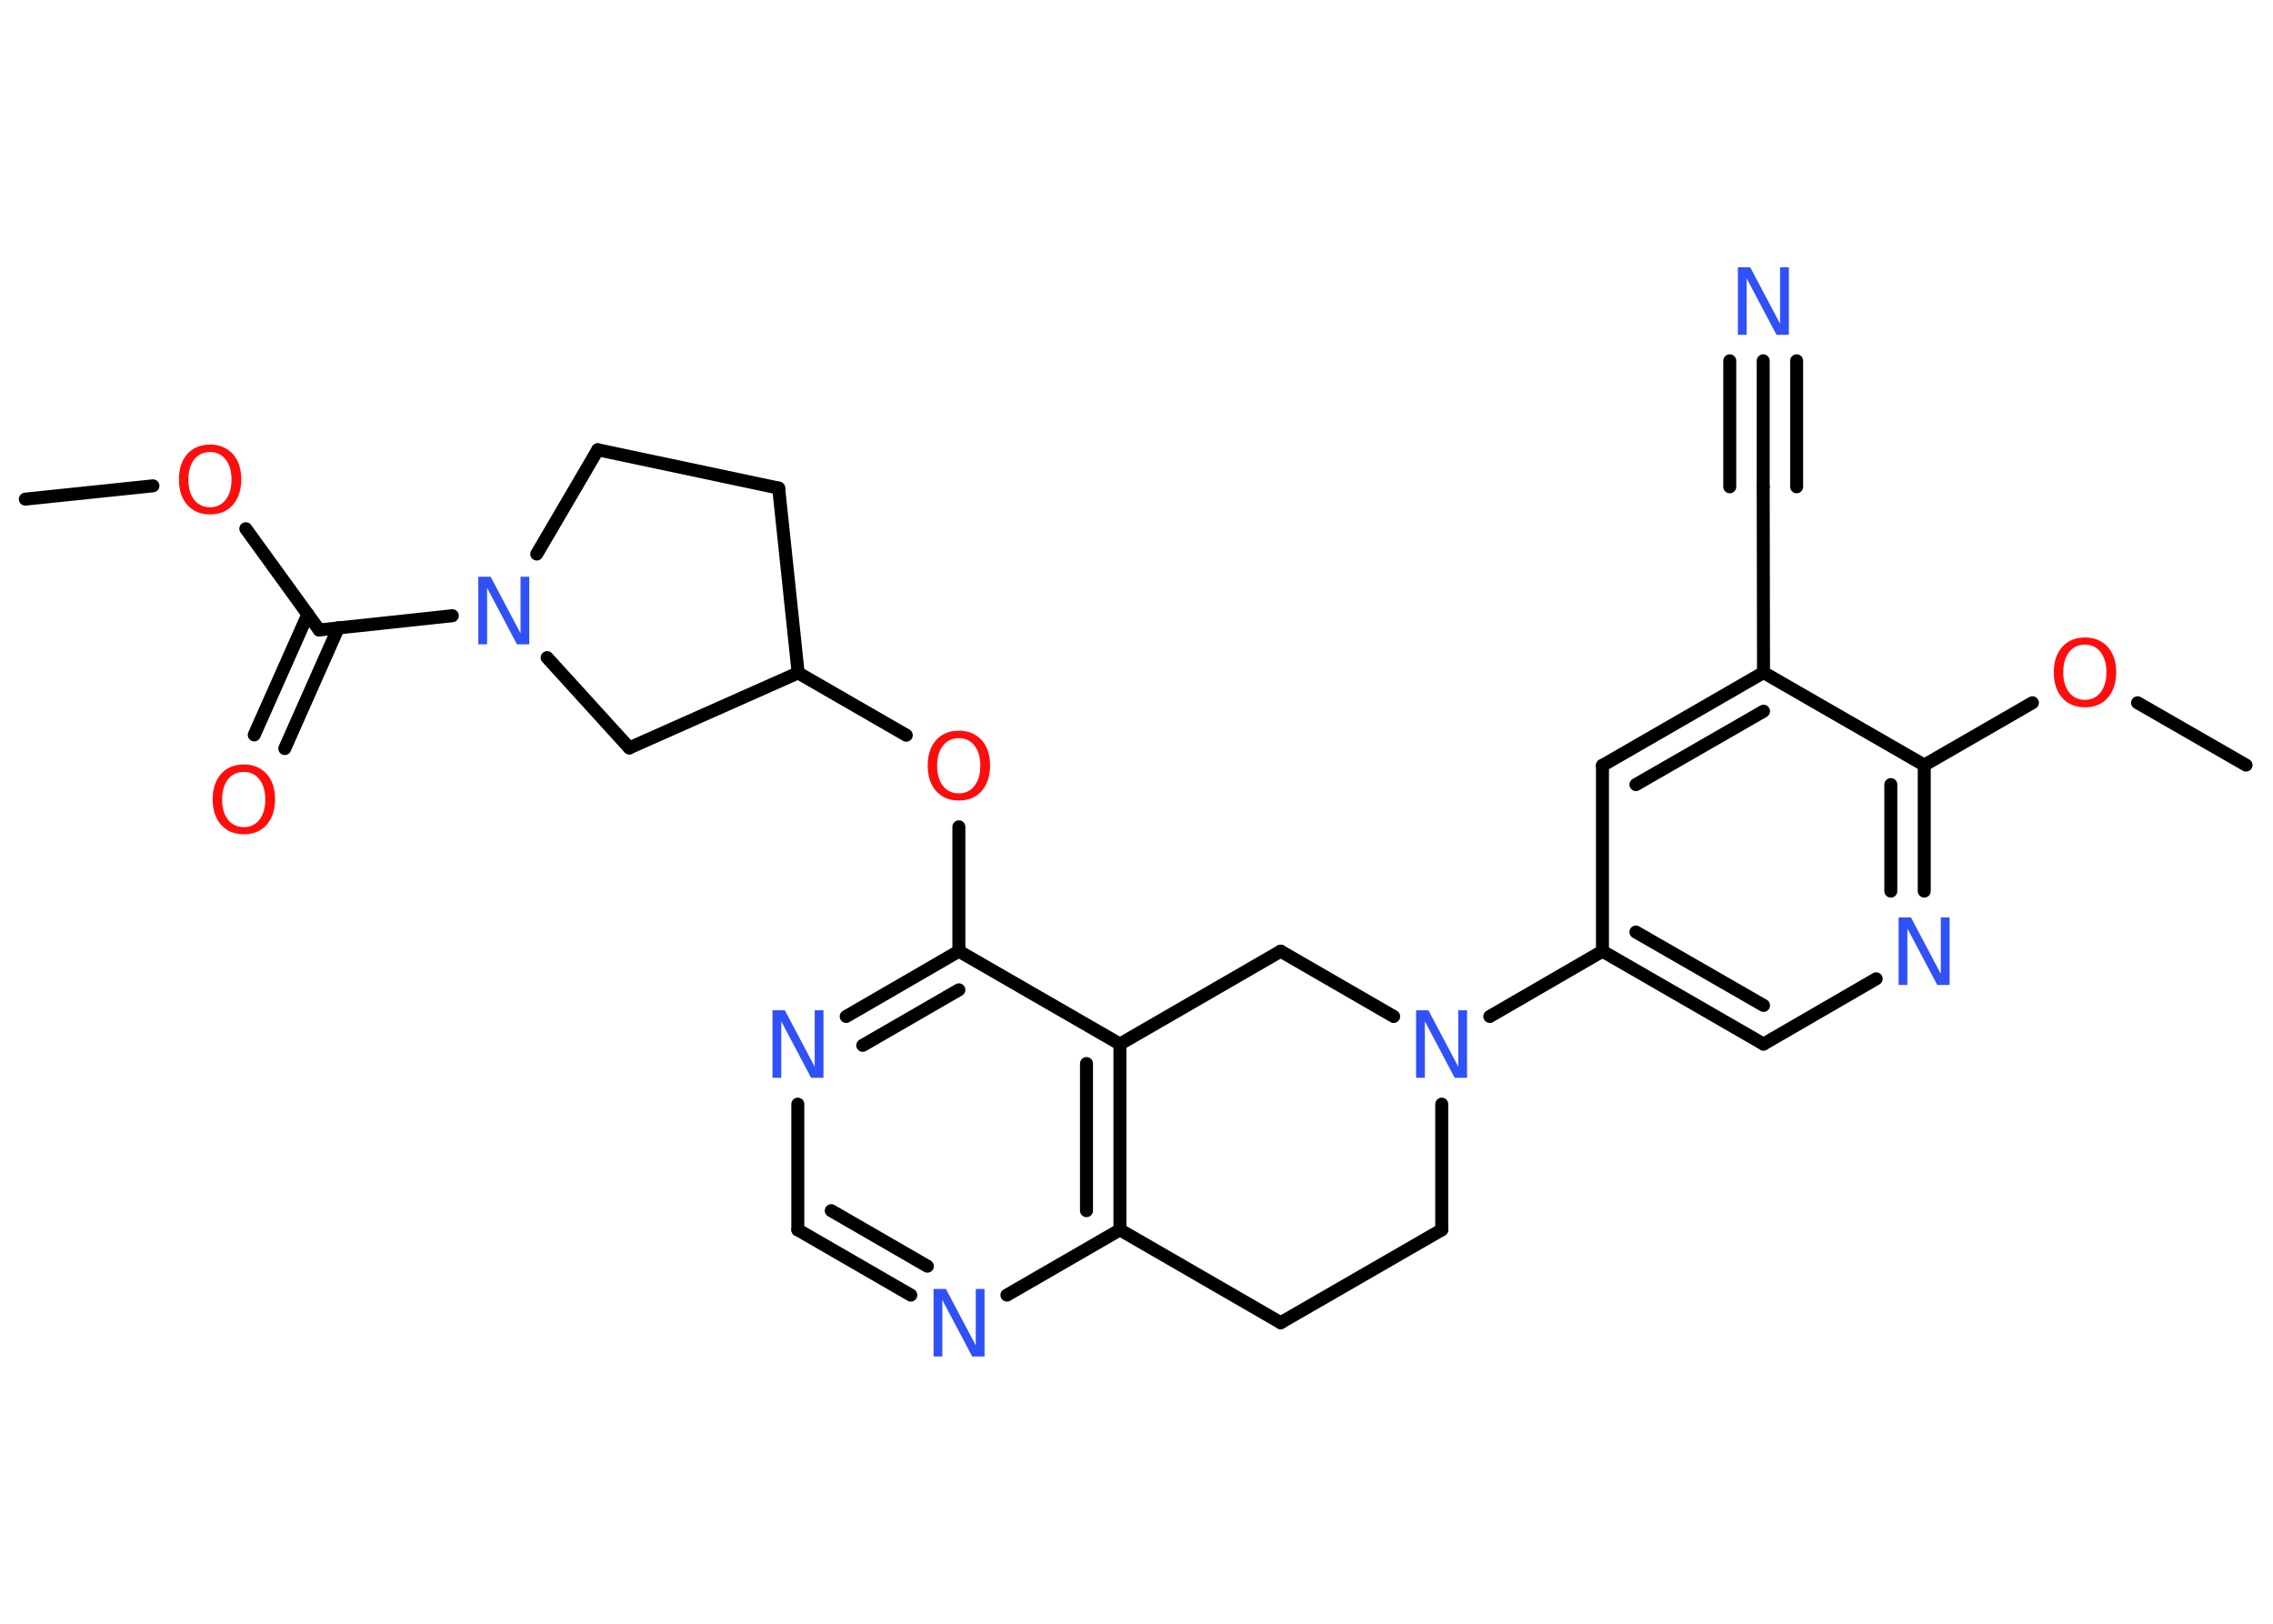 <?xml version='1.0' encoding='UTF-8'?>
<!DOCTYPE svg PUBLIC "-//W3C//DTD SVG 1.1//EN" "http://www.w3.org/Graphics/SVG/1.1/DTD/svg11.dtd">
<svg version='1.2' xmlns='http://www.w3.org/2000/svg' xmlns:xlink='http://www.w3.org/1999/xlink' width='70.0mm' height='50.0mm' viewBox='0 0 70.0 50.0'>
  <desc>Generated by the Chemistry Development Kit (http://github.com/cdk)</desc>
  <g stroke-linecap='round' stroke-linejoin='round' stroke='#000000' stroke-width='.4' fill='#3050F8'>
    <rect x='.0' y='.0' width='70.0' height='50.0' fill='#FFFFFF' stroke='none'/>
    <g id='mol1' class='mol'>
      <line id='mol1bnd1' class='bond' x1='.78' y1='15.37' x2='4.71' y2='14.96'/>
      <line id='mol1bnd2' class='bond' x1='7.57' y1='16.28' x2='9.83' y2='19.4'/>
      <g id='mol1bnd3' class='bond'>
        <line x1='10.42' y1='19.33' x2='8.77' y2='23.05'/>
        <line x1='9.48' y1='18.92' x2='7.83' y2='22.63'/>
      </g>
      <line id='mol1bnd4' class='bond' x1='9.83' y1='19.4' x2='13.93' y2='18.96'/>
      <line id='mol1bnd5' class='bond' x1='16.53' y1='17.06' x2='18.41' y2='13.85'/>
      <line id='mol1bnd6' class='bond' x1='18.41' y1='13.85' x2='23.98' y2='15.03'/>
      <line id='mol1bnd7' class='bond' x1='23.98' y1='15.03' x2='24.58' y2='20.72'/>
      <line id='mol1bnd8' class='bond' x1='24.58' y1='20.72' x2='27.91' y2='22.64'/>
      <line id='mol1bnd9' class='bond' x1='29.53' y1='25.46' x2='29.53' y2='29.29'/>
      <g id='mol1bnd10' class='bond'>
        <line x1='29.53' y1='29.29' x2='26.06' y2='31.3'/>
        <line x1='29.53' y1='30.48' x2='26.57' y2='32.19'/>
      </g>
      <line id='mol1bnd11' class='bond' x1='24.57' y1='34.0' x2='24.57' y2='37.87'/>
      <g id='mol1bnd12' class='bond'>
        <line x1='24.57' y1='37.87' x2='28.05' y2='39.88'/>
        <line x1='25.6' y1='37.28' x2='28.56' y2='38.99'/>
      </g>
      <line id='mol1bnd13' class='bond' x1='31.01' y1='39.88' x2='34.49' y2='37.87'/>
      <g id='mol1bnd14' class='bond'>
        <line x1='34.49' y1='37.87' x2='34.49' y2='32.15'/>
        <line x1='33.46' y1='37.28' x2='33.46' y2='32.75'/>
      </g>
      <line id='mol1bnd15' class='bond' x1='29.53' y1='29.29' x2='34.49' y2='32.15'/>
      <line id='mol1bnd16' class='bond' x1='34.49' y1='32.15' x2='39.44' y2='29.29'/>
      <line id='mol1bnd17' class='bond' x1='39.44' y1='29.29' x2='42.92' y2='31.3'/>
      <line id='mol1bnd18' class='bond' x1='45.88' y1='31.3' x2='49.35' y2='29.29'/>
      <g id='mol1bnd19' class='bond'>
        <line x1='49.35' y1='29.29' x2='54.31' y2='32.15'/>
        <line x1='50.38' y1='28.7' x2='54.31' y2='30.96'/>
      </g>
      <line id='mol1bnd20' class='bond' x1='54.31' y1='32.15' x2='57.78' y2='30.14'/>
      <g id='mol1bnd21' class='bond'>
        <line x1='59.26' y1='27.44' x2='59.26' y2='23.56'/>
        <line x1='58.23' y1='27.44' x2='58.23' y2='24.16'/>
      </g>
      <line id='mol1bnd22' class='bond' x1='59.26' y1='23.56' x2='62.59' y2='21.64'/>
      <line id='mol1bnd23' class='bond' x1='65.83' y1='21.64' x2='69.17' y2='23.56'/>
      <line id='mol1bnd24' class='bond' x1='59.26' y1='23.56' x2='54.31' y2='20.71'/>
      <line id='mol1bnd25' class='bond' x1='54.31' y1='20.71' x2='54.3' y2='14.99'/>
      <g id='mol1bnd26' class='bond'>
        <line x1='54.3' y1='14.99' x2='54.3' y2='11.11'/>
        <line x1='53.27' y1='14.99' x2='53.27' y2='11.11'/>
        <line x1='55.33' y1='14.99' x2='55.33' y2='11.11'/>
      </g>
      <g id='mol1bnd27' class='bond'>
        <line x1='54.31' y1='20.71' x2='49.35' y2='23.57'/>
        <line x1='54.31' y1='21.9' x2='50.38' y2='24.16'/>
      </g>
      <line id='mol1bnd28' class='bond' x1='49.35' y1='29.29' x2='49.35' y2='23.57'/>
      <line id='mol1bnd29' class='bond' x1='44.4' y1='34.0' x2='44.4' y2='37.87'/>
      <line id='mol1bnd30' class='bond' x1='44.4' y1='37.87' x2='39.44' y2='40.73'/>
      <line id='mol1bnd31' class='bond' x1='34.49' y1='37.87' x2='39.44' y2='40.73'/>
      <line id='mol1bnd32' class='bond' x1='24.58' y1='20.72' x2='19.38' y2='23.03'/>
      <line id='mol1bnd33' class='bond' x1='16.85' y1='20.25' x2='19.38' y2='23.03'/>
      <path id='mol1atm2' class='atom' d='M6.47 13.92q-.31 .0 -.49 .23q-.18 .23 -.18 .62q.0 .39 .18 .62q.18 .23 .49 .23q.3 .0 .48 -.23q.18 -.23 .18 -.62q.0 -.39 -.18 -.62q-.18 -.23 -.48 -.23zM6.47 13.69q.43 .0 .7 .29q.26 .29 .26 .78q.0 .49 -.26 .79q-.26 .29 -.7 .29q-.44 .0 -.7 -.29q-.26 -.29 -.26 -.79q.0 -.49 .26 -.78q.26 -.29 .7 -.29z' stroke='none' fill='#FF0D0D'/>
      <path id='mol1atm4' class='atom' d='M7.51 23.77q-.31 .0 -.49 .23q-.18 .23 -.18 .62q.0 .39 .18 .62q.18 .23 .49 .23q.3 .0 .48 -.23q.18 -.23 .18 -.62q.0 -.39 -.18 -.62q-.18 -.23 -.48 -.23zM7.51 23.54q.43 .0 .7 .29q.26 .29 .26 .78q.0 .49 -.26 .79q-.26 .29 -.7 .29q-.44 .0 -.7 -.29q-.26 -.29 -.26 -.79q.0 -.49 .26 -.78q.26 -.29 .7 -.29z' stroke='none' fill='#FF0D0D'/>
      <path id='mol1atm5' class='atom' d='M14.73 17.76h.38l.92 1.74v-1.74h.27v2.08h-.38l-.92 -1.74v1.74h-.27v-2.08z' stroke='none'/>
      <path id='mol1atm9' class='atom' d='M29.53 22.73q-.31 .0 -.49 .23q-.18 .23 -.18 .62q.0 .39 .18 .62q.18 .23 .49 .23q.3 .0 .48 -.23q.18 -.23 .18 -.62q.0 -.39 -.18 -.62q-.18 -.23 -.48 -.23zM29.53 22.5q.43 .0 .7 .29q.26 .29 .26 .78q.0 .49 -.26 .79q-.26 .29 -.7 .29q-.44 .0 -.7 -.29q-.26 -.29 -.26 -.79q.0 -.49 .26 -.78q.26 -.29 .7 -.29z' stroke='none' fill='#FF0D0D'/>
      <path id='mol1atm11' class='atom' d='M23.79 31.11h.38l.92 1.74v-1.74h.27v2.08h-.38l-.92 -1.74v1.74h-.27v-2.08z' stroke='none'/>
      <path id='mol1atm13' class='atom' d='M28.75 39.69h.38l.92 1.74v-1.74h.27v2.08h-.38l-.92 -1.74v1.74h-.27v-2.08z' stroke='none'/>
      <path id='mol1atm17' class='atom' d='M43.61 31.11h.38l.92 1.74v-1.74h.27v2.08h-.38l-.92 -1.74v1.74h-.27v-2.08z' stroke='none'/>
      <path id='mol1atm20' class='atom' d='M58.47 28.25h.38l.92 1.74v-1.74h.27v2.08h-.38l-.92 -1.74v1.74h-.27v-2.08z' stroke='none'/>
      <path id='mol1atm22' class='atom' d='M64.21 19.85q-.31 .0 -.49 .23q-.18 .23 -.18 .62q.0 .39 .18 .62q.18 .23 .49 .23q.3 .0 .48 -.23q.18 -.23 .18 -.62q.0 -.39 -.18 -.62q-.18 -.23 -.48 -.23zM64.21 19.63q.43 .0 .7 .29q.26 .29 .26 .78q.0 .49 -.26 .79q-.26 .29 -.7 .29q-.44 .0 -.7 -.29q-.26 -.29 -.26 -.79q.0 -.49 .26 -.78q.26 -.29 .7 -.29z' stroke='none' fill='#FF0D0D'/>
      <path id='mol1atm26' class='atom' d='M53.52 8.23h.38l.92 1.74v-1.74h.27v2.08h-.38l-.92 -1.74v1.74h-.27v-2.08z' stroke='none'/>
    </g>
  </g>
</svg>
